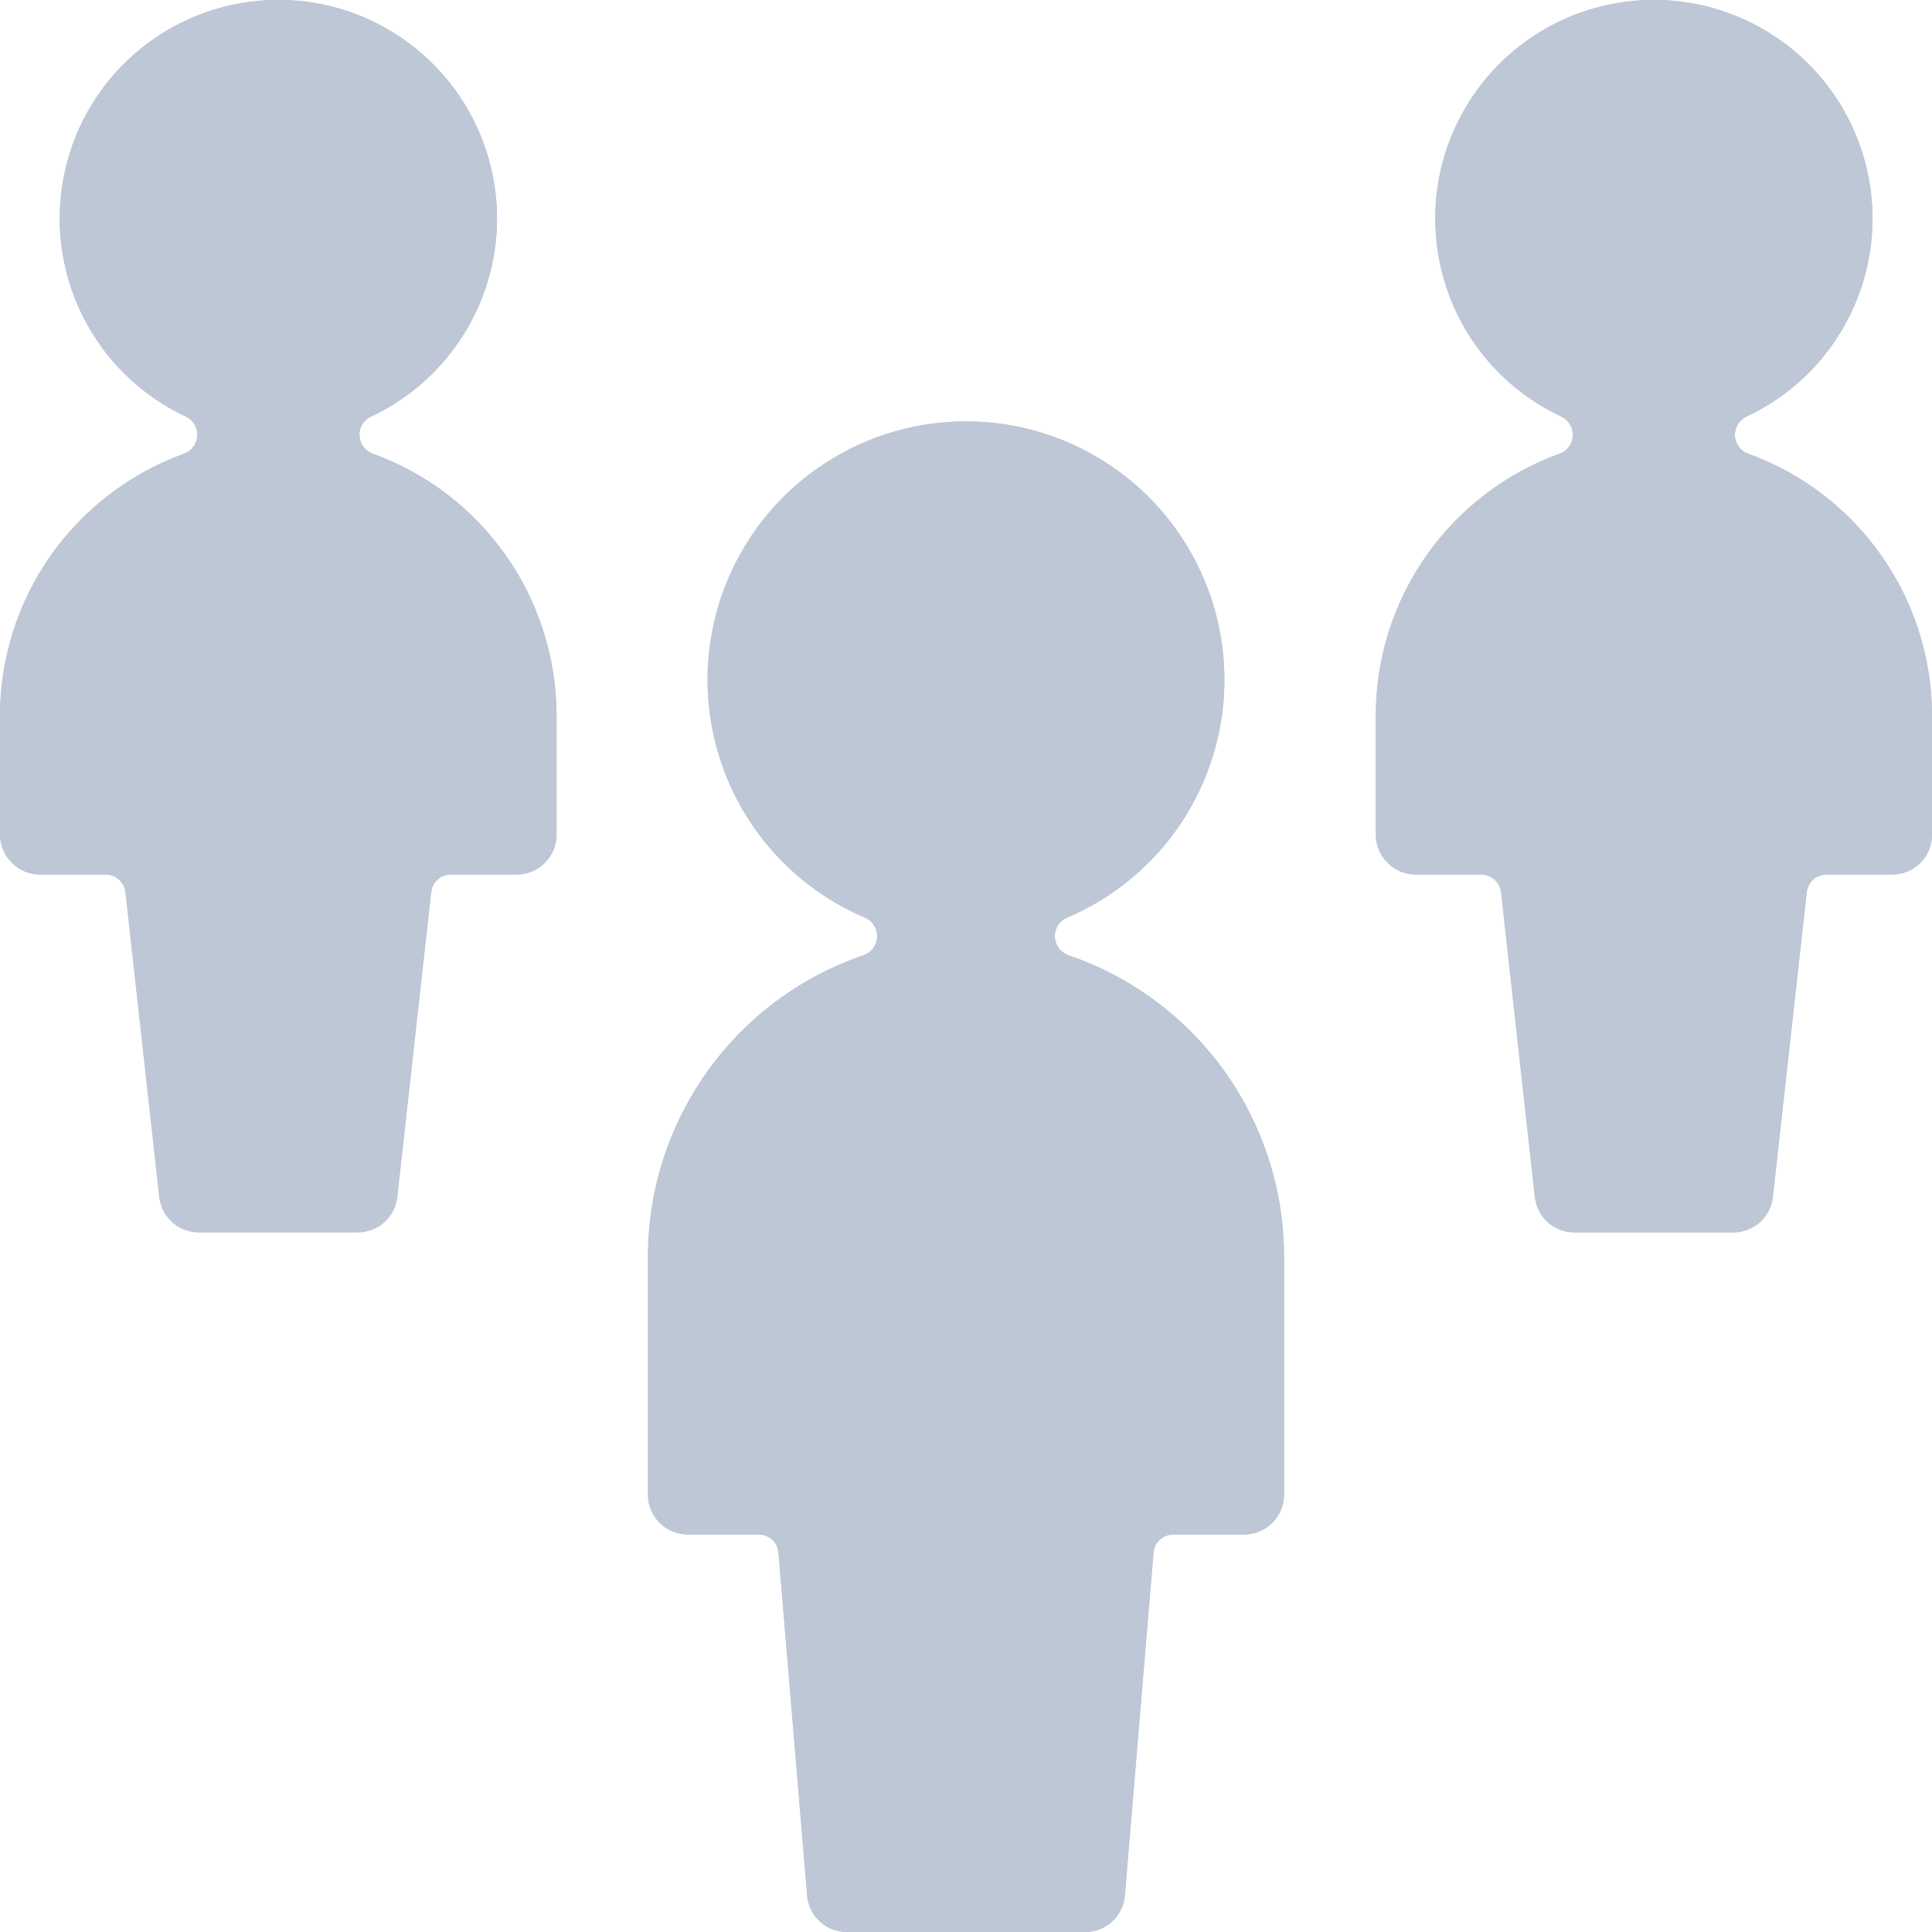 <svg width="18" height="18" viewBox="0 0 18 18" fill="none" xmlns="http://www.w3.org/2000/svg">
<g>
<path d="M9.955 8.9C9.919 8.887 9.887 8.864 9.865 8.834C9.842 8.803 9.829 8.767 9.828 8.729C9.826 8.691 9.836 8.653 9.857 8.621C9.877 8.589 9.907 8.564 9.942 8.549C10.453 8.332 10.873 7.945 11.131 7.454C11.389 6.962 11.47 6.397 11.359 5.853C11.248 5.309 10.953 4.82 10.523 4.469C10.093 4.118 9.555 3.926 9 3.926C8.445 3.926 7.907 4.118 7.477 4.469C7.047 4.82 6.752 5.309 6.641 5.853C6.53 6.397 6.611 6.962 6.869 7.454C7.127 7.945 7.547 8.332 8.058 8.549C8.093 8.564 8.123 8.589 8.143 8.621C8.164 8.653 8.174 8.691 8.172 8.729C8.171 8.767 8.158 8.803 8.135 8.834C8.113 8.864 8.081 8.887 8.045 8.9C7.46 9.099 6.952 9.477 6.592 9.98C6.232 10.483 6.038 11.085 6.037 11.704V13.926C6.037 14.024 6.076 14.118 6.146 14.188C6.215 14.257 6.309 14.296 6.407 14.297H7.069C7.115 14.296 7.16 14.314 7.194 14.345C7.229 14.377 7.25 14.42 7.253 14.467L7.52 17.661C7.528 17.754 7.57 17.84 7.639 17.903C7.707 17.965 7.796 18 7.889 18H10.111C10.204 18 10.293 17.965 10.361 17.903C10.43 17.84 10.472 17.754 10.48 17.661L10.747 14.467C10.75 14.42 10.771 14.377 10.806 14.345C10.84 14.314 10.885 14.296 10.931 14.297H11.593C11.691 14.296 11.785 14.257 11.854 14.188C11.924 14.118 11.963 14.024 11.963 13.926V11.704C11.962 11.085 11.768 10.483 11.408 9.98C11.048 9.477 10.54 9.099 9.955 8.9Z" fill="#BDC7D6"/>
<path d="M3.473 4.227C3.438 4.214 3.407 4.191 3.385 4.162C3.363 4.132 3.351 4.096 3.349 4.059C3.347 4.022 3.356 3.986 3.376 3.954C3.395 3.922 3.423 3.897 3.456 3.881C3.876 3.685 4.216 3.351 4.421 2.935C4.626 2.519 4.683 2.046 4.582 1.594C4.481 1.141 4.23 0.737 3.868 0.447C3.507 0.157 3.057 -0.001 2.594 -0.001C2.13 -0.001 1.68 0.157 1.319 0.447C0.957 0.737 0.705 1.141 0.605 1.594C0.504 2.046 0.561 2.519 0.766 2.935C0.971 3.351 1.311 3.685 1.731 3.881C1.764 3.897 1.793 3.922 1.812 3.954C1.831 3.985 1.84 4.022 1.838 4.059C1.837 4.096 1.824 4.132 1.802 4.161C1.78 4.191 1.75 4.214 1.715 4.227C1.214 4.408 0.78 4.739 0.473 5.175C0.166 5.611 0.001 6.132 0 6.665L0 7.777C0.001 7.875 0.041 7.969 0.11 8.038C0.179 8.107 0.273 8.147 0.37 8.148H0.985C1.03 8.148 1.074 8.164 1.108 8.195C1.142 8.225 1.164 8.267 1.169 8.312L1.484 11.152C1.494 11.243 1.537 11.326 1.605 11.387C1.673 11.448 1.761 11.481 1.852 11.481H3.333C3.424 11.481 3.512 11.448 3.58 11.387C3.648 11.326 3.691 11.243 3.701 11.152L4.017 8.312C4.022 8.267 4.044 8.225 4.077 8.195C4.111 8.164 4.155 8.148 4.201 8.148H4.814C4.913 8.148 5.007 8.109 5.076 8.039C5.146 7.97 5.185 7.875 5.185 7.777V6.664C5.184 6.131 5.02 5.611 4.713 5.175C4.407 4.739 3.974 4.408 3.473 4.227Z" fill="#BDC7D6"/>
<path d="M16.287 4.227C16.252 4.214 16.222 4.192 16.2 4.162C16.178 4.132 16.166 4.097 16.164 4.06C16.162 4.023 16.172 3.986 16.191 3.954C16.21 3.923 16.238 3.897 16.271 3.881C16.691 3.685 17.032 3.352 17.236 2.936C17.441 2.52 17.498 2.047 17.397 1.594C17.297 1.142 17.045 0.737 16.683 0.447C16.322 0.157 15.872 -0.001 15.409 -0.001C14.945 -0.001 14.496 0.157 14.134 0.447C13.773 0.737 13.521 1.142 13.42 1.594C13.32 2.047 13.377 2.52 13.581 2.936C13.786 3.352 14.126 3.685 14.546 3.881C14.58 3.897 14.608 3.923 14.627 3.954C14.646 3.986 14.655 4.023 14.653 4.06C14.652 4.097 14.64 4.133 14.618 4.162C14.596 4.192 14.565 4.215 14.53 4.227C14.029 4.408 13.596 4.74 13.289 5.176C12.983 5.612 12.818 6.132 12.818 6.665V7.778C12.819 7.876 12.858 7.969 12.927 8.038C12.996 8.108 13.09 8.147 13.188 8.148H13.8C13.846 8.148 13.89 8.165 13.924 8.195C13.958 8.225 13.979 8.267 13.985 8.312L14.3 11.153C14.31 11.243 14.353 11.327 14.421 11.388C14.489 11.448 14.577 11.482 14.668 11.482H16.149C16.24 11.482 16.328 11.448 16.396 11.388C16.464 11.327 16.507 11.243 16.517 11.153L16.833 8.312C16.838 8.267 16.86 8.225 16.893 8.195C16.927 8.165 16.971 8.148 17.017 8.148H17.63C17.728 8.148 17.822 8.109 17.892 8.039C17.961 7.97 18 7.876 18 7.778V6.665C17.999 6.132 17.835 5.612 17.528 5.176C17.222 4.739 16.788 4.408 16.287 4.227Z" fill="#BDC7D6"/>
<path d="M9.955 8.9C9.919 8.887 9.887 8.864 9.865 8.834C9.842 8.803 9.829 8.767 9.828 8.729C9.826 8.691 9.836 8.653 9.857 8.621C9.877 8.589 9.907 8.564 9.942 8.549C10.453 8.332 10.873 7.945 11.131 7.454C11.389 6.962 11.47 6.397 11.359 5.853C11.248 5.309 10.953 4.82 10.523 4.469C10.093 4.118 9.555 3.926 9 3.926C8.445 3.926 7.907 4.118 7.477 4.469C7.047 4.82 6.752 5.309 6.641 5.853C6.53 6.397 6.611 6.962 6.869 7.454C7.127 7.945 7.547 8.332 8.058 8.549C8.093 8.564 8.123 8.589 8.143 8.621C8.164 8.653 8.174 8.691 8.172 8.729C8.171 8.767 8.158 8.803 8.135 8.834C8.113 8.864 8.081 8.887 8.045 8.9C7.46 9.099 6.952 9.477 6.592 9.98C6.232 10.483 6.038 11.085 6.037 11.704V13.926C6.037 14.024 6.076 14.118 6.146 14.188C6.215 14.257 6.309 14.296 6.407 14.297H7.069C7.115 14.296 7.16 14.314 7.194 14.345C7.229 14.377 7.25 14.42 7.253 14.467L7.52 17.661C7.528 17.754 7.57 17.84 7.639 17.903C7.707 17.965 7.796 18 7.889 18H10.111C10.204 18 10.293 17.965 10.361 17.903C10.43 17.84 10.472 17.754 10.48 17.661L10.747 14.467C10.75 14.42 10.771 14.377 10.806 14.345C10.84 14.314 10.885 14.296 10.931 14.297H11.593C11.691 14.296 11.785 14.257 11.854 14.188C11.924 14.118 11.963 14.024 11.963 13.926V11.704C11.962 11.085 11.768 10.483 11.408 9.98C11.048 9.477 10.54 9.099 9.955 8.9Z" fill="#BDC7D6"/>
<path d="M3.473 4.227C3.438 4.214 3.407 4.191 3.385 4.162C3.363 4.132 3.351 4.096 3.349 4.059C3.347 4.022 3.356 3.986 3.376 3.954C3.395 3.922 3.423 3.897 3.456 3.881C3.876 3.685 4.216 3.351 4.421 2.935C4.626 2.519 4.683 2.046 4.582 1.594C4.481 1.141 4.23 0.737 3.868 0.447C3.507 0.157 3.057 -0.001 2.594 -0.001C2.13 -0.001 1.68 0.157 1.319 0.447C0.957 0.737 0.705 1.141 0.605 1.594C0.504 2.046 0.561 2.519 0.766 2.935C0.971 3.351 1.311 3.685 1.731 3.881C1.764 3.897 1.793 3.922 1.812 3.954C1.831 3.985 1.84 4.022 1.838 4.059C1.837 4.096 1.824 4.132 1.802 4.161C1.78 4.191 1.75 4.214 1.715 4.227C1.214 4.408 0.78 4.739 0.473 5.175C0.166 5.611 0.001 6.132 0 6.665L0 7.777C0.001 7.875 0.041 7.969 0.11 8.038C0.179 8.107 0.273 8.147 0.37 8.148H0.985C1.03 8.148 1.074 8.164 1.108 8.195C1.142 8.225 1.164 8.267 1.169 8.312L1.484 11.152C1.494 11.243 1.537 11.326 1.605 11.387C1.673 11.448 1.761 11.481 1.852 11.481H3.333C3.424 11.481 3.512 11.448 3.58 11.387C3.648 11.326 3.691 11.243 3.701 11.152L4.017 8.312C4.022 8.267 4.044 8.225 4.077 8.195C4.111 8.164 4.155 8.148 4.201 8.148H4.814C4.913 8.148 5.007 8.109 5.076 8.039C5.146 7.97 5.185 7.875 5.185 7.777V6.664C5.184 6.131 5.02 5.611 4.713 5.175C4.407 4.739 3.974 4.408 3.473 4.227Z" fill="#BDC7D6"/>
<path d="M16.287 4.227C16.252 4.214 16.222 4.192 16.2 4.162C16.178 4.132 16.166 4.097 16.164 4.06C16.162 4.023 16.172 3.986 16.191 3.954C16.21 3.923 16.238 3.897 16.271 3.881C16.691 3.685 17.032 3.352 17.236 2.936C17.441 2.52 17.498 2.047 17.397 1.594C17.297 1.142 17.045 0.737 16.683 0.447C16.322 0.157 15.872 -0.001 15.409 -0.001C14.945 -0.001 14.496 0.157 14.134 0.447C13.773 0.737 13.521 1.142 13.42 1.594C13.32 2.047 13.377 2.52 13.581 2.936C13.786 3.352 14.126 3.685 14.546 3.881C14.58 3.897 14.608 3.923 14.627 3.954C14.646 3.986 14.655 4.023 14.653 4.06C14.652 4.097 14.64 4.133 14.618 4.162C14.596 4.192 14.565 4.215 14.53 4.227C14.029 4.408 13.596 4.74 13.289 5.176C12.983 5.612 12.818 6.132 12.818 6.665V7.778C12.819 7.876 12.858 7.969 12.927 8.038C12.996 8.108 13.09 8.147 13.188 8.148H13.8C13.846 8.148 13.89 8.165 13.924 8.195C13.958 8.225 13.979 8.267 13.985 8.312L14.3 11.153C14.31 11.243 14.353 11.327 14.421 11.388C14.489 11.448 14.577 11.482 14.668 11.482H16.149C16.24 11.482 16.328 11.448 16.396 11.388C16.464 11.327 16.507 11.243 16.517 11.153L16.833 8.312C16.838 8.267 16.86 8.225 16.893 8.195C16.927 8.165 16.971 8.148 17.017 8.148H17.63C17.728 8.148 17.822 8.109 17.892 8.039C17.961 7.97 18 7.876 18 7.778V6.665C17.999 6.132 17.835 5.612 17.528 5.176C17.222 4.739 16.788 4.408 16.287 4.227Z" fill="#BDC7D6"/>
</g>
<defs>
<clipPath>
<rect width="18" height="18" fill="white"/>
</clipPath>
</defs>
</svg>

